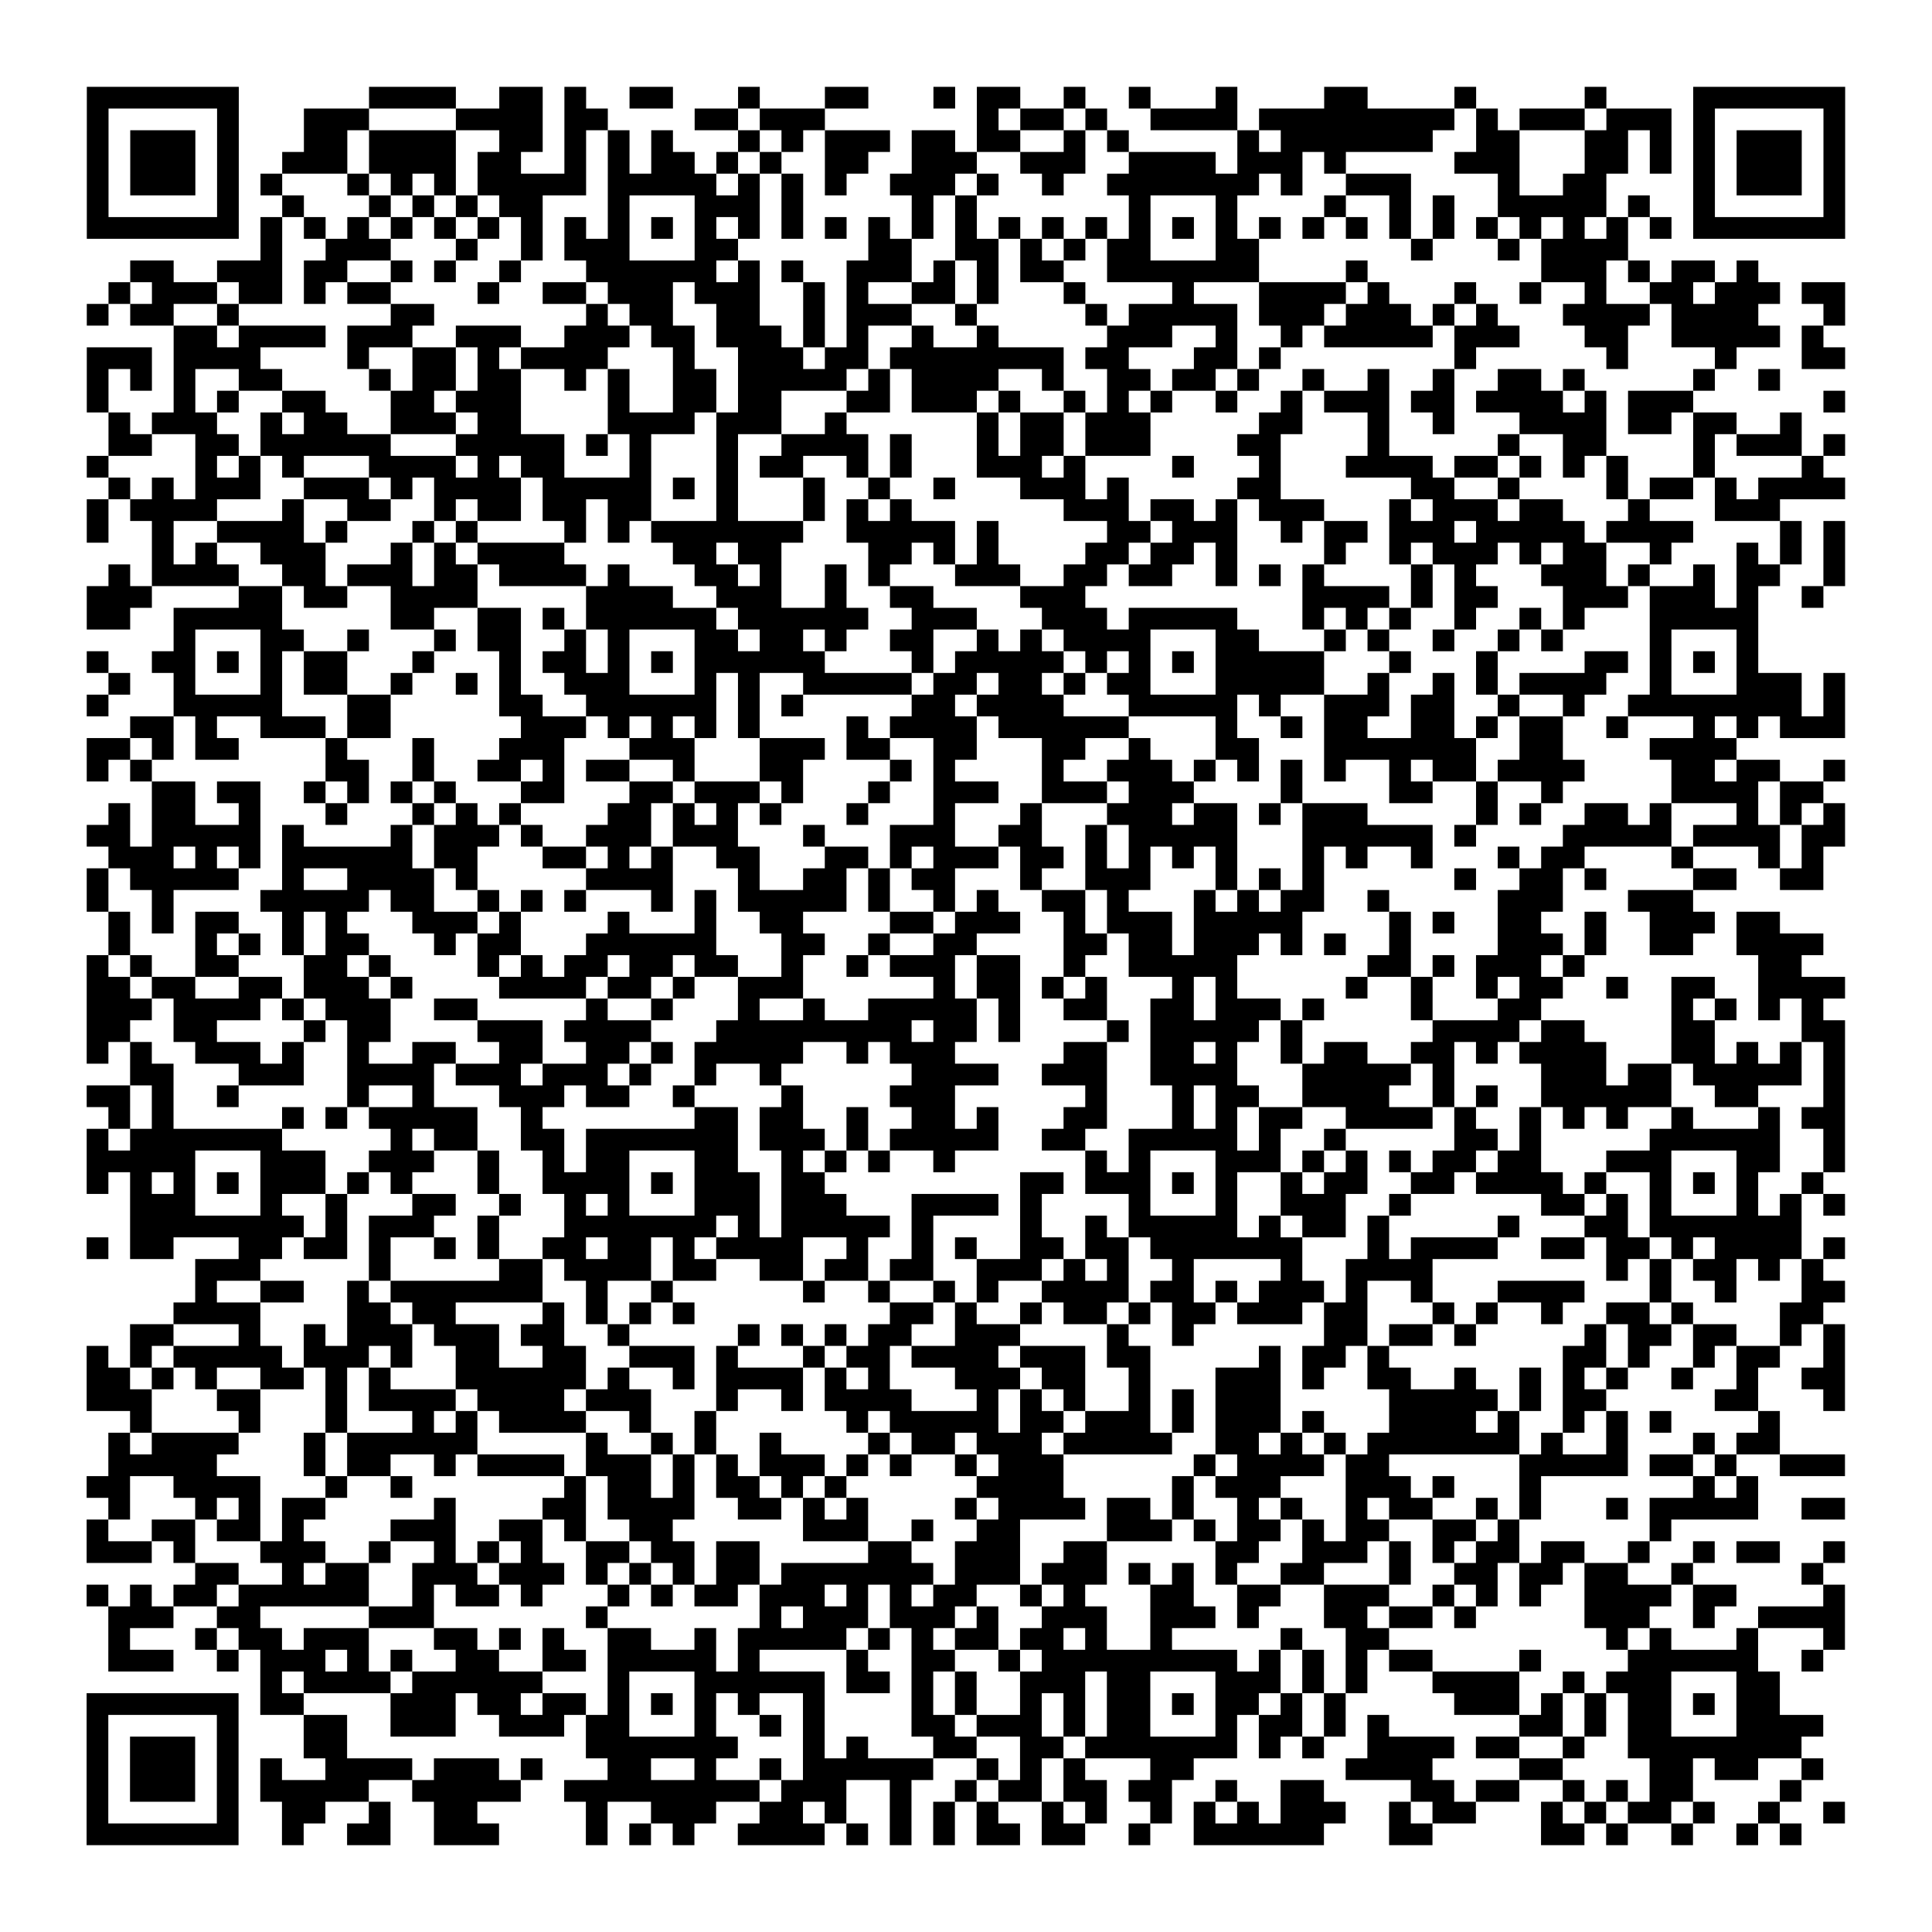 <?xml version="1.0" encoding="UTF-8"?>
<svg xmlns="http://www.w3.org/2000/svg" height="89" width="89" class="pyqrcode"><path stroke="#000" class="pyqrline" d="M4 4.5h7m6 0h4m2 0h2m1 0h1m2 0h2m3 0h1m3 0h2m3 0h1m1 0h2m2 0h1m2 0h1m3 0h1m4 0h2m4 0h1m5 0h1m4 0h7m-81 1h1m5 0h1m3 0h3m4 0h4m1 0h2m4 0h2m1 0h3m7 0h1m1 0h2m1 0h1m2 0h4m1 0h9m1 0h1m1 0h3m1 0h3m1 0h1m5 0h1m-81 1h1m1 0h3m1 0h1m3 0h2m1 0h4m2 0h2m1 0h1m1 0h1m1 0h1m3 0h1m1 0h1m1 0h3m1 0h2m1 0h2m2 0h1m1 0h1m5 0h1m1 0h7m2 0h2m3 0h2m1 0h1m1 0h1m1 0h3m1 0h1m-81 1h1m1 0h3m1 0h1m2 0h3m1 0h4m1 0h2m2 0h1m1 0h1m1 0h2m1 0h1m1 0h1m2 0h2m2 0h3m2 0h3m2 0h4m1 0h3m1 0h1m5 0h3m3 0h2m1 0h1m1 0h1m1 0h3m1 0h1m-81 1h1m1 0h3m1 0h1m1 0h1m3 0h1m1 0h1m1 0h1m1 0h5m1 0h5m1 0h1m1 0h1m1 0h1m2 0h3m1 0h1m2 0h1m2 0h7m1 0h1m2 0h3m4 0h1m2 0h2m4 0h1m1 0h3m1 0h1m-81 1h1m5 0h1m2 0h1m3 0h1m1 0h1m1 0h1m1 0h2m3 0h1m3 0h3m1 0h1m5 0h1m1 0h1m7 0h1m3 0h1m4 0h1m2 0h1m1 0h1m2 0h5m1 0h1m2 0h1m5 0h1m-81 1h7m1 0h1m1 0h1m1 0h1m1 0h1m1 0h1m1 0h1m1 0h1m1 0h1m1 0h1m1 0h1m1 0h1m1 0h1m1 0h1m1 0h1m1 0h1m1 0h1m1 0h1m1 0h1m1 0h1m1 0h1m1 0h1m1 0h1m1 0h1m1 0h1m1 0h1m1 0h1m1 0h1m1 0h1m1 0h1m1 0h1m1 0h1m1 0h1m1 0h1m1 0h7m-73 1h1m2 0h3m3 0h1m2 0h1m1 0h3m3 0h2m6 0h2m2 0h2m1 0h1m1 0h1m1 0h2m3 0h2m7 0h1m3 0h1m1 0h4m-69 1h2m2 0h3m1 0h2m2 0h1m1 0h1m2 0h1m3 0h6m1 0h1m1 0h1m2 0h3m1 0h1m1 0h1m1 0h2m2 0h7m4 0h1m8 0h3m1 0h1m1 0h2m1 0h1m-76 1h1m1 0h3m1 0h2m1 0h1m1 0h2m4 0h1m2 0h2m1 0h3m1 0h3m2 0h1m1 0h1m2 0h2m1 0h1m3 0h1m4 0h1m3 0h4m1 0h1m3 0h1m2 0h1m2 0h1m2 0h2m1 0h3m1 0h2m-81 1h1m1 0h2m2 0h1m7 0h2m7 0h1m1 0h2m2 0h2m2 0h1m1 0h3m2 0h1m5 0h1m1 0h5m1 0h3m1 0h3m1 0h1m1 0h1m3 0h4m1 0h4m3 0h1m-77 1h2m1 0h4m1 0h3m2 0h3m2 0h3m1 0h2m1 0h3m1 0h1m1 0h1m2 0h1m2 0h1m5 0h3m2 0h1m2 0h1m1 0h5m1 0h3m3 0h2m2 0h5m1 0h1m-80 1h3m1 0h4m4 0h1m2 0h2m1 0h1m1 0h4m3 0h1m2 0h3m1 0h2m1 0h8m1 0h2m3 0h2m1 0h1m8 0h1m6 0h1m4 0h1m3 0h2m-81 1h1m1 0h1m1 0h1m2 0h2m4 0h1m1 0h2m1 0h2m2 0h1m1 0h1m2 0h2m1 0h5m1 0h1m1 0h4m2 0h1m2 0h2m1 0h2m1 0h1m2 0h1m2 0h1m2 0h1m2 0h2m1 0h1m5 0h1m2 0h1m-78 1h1m3 0h1m1 0h1m2 0h2m3 0h2m1 0h3m4 0h1m2 0h2m1 0h2m3 0h2m1 0h3m1 0h1m2 0h1m1 0h1m1 0h1m2 0h1m2 0h1m1 0h3m1 0h2m1 0h4m1 0h1m1 0h3m6 0h1m-80 1h1m1 0h3m2 0h1m1 0h2m2 0h3m1 0h2m4 0h4m1 0h3m2 0h1m6 0h1m1 0h2m1 0h3m5 0h2m3 0h1m2 0h1m3 0h4m1 0h2m1 0h2m2 0h1m-78 1h2m2 0h2m1 0h6m3 0h5m1 0h1m1 0h1m3 0h1m2 0h4m1 0h1m3 0h1m1 0h2m1 0h3m4 0h2m4 0h1m5 0h1m2 0h2m4 0h1m1 0h3m1 0h1m-81 1h1m4 0h1m1 0h1m1 0h1m3 0h4m1 0h1m1 0h2m3 0h1m3 0h1m1 0h2m2 0h1m1 0h1m3 0h3m1 0h1m4 0h1m3 0h1m3 0h4m1 0h2m1 0h1m1 0h1m1 0h1m3 0h1m4 0h1m-79 1h1m1 0h1m1 0h3m2 0h3m1 0h1m1 0h4m1 0h5m1 0h1m1 0h1m3 0h1m2 0h1m2 0h1m3 0h3m1 0h1m5 0h2m6 0h2m2 0h1m4 0h1m1 0h2m1 0h1m1 0h4m-81 1h1m1 0h4m3 0h1m2 0h2m2 0h1m1 0h2m1 0h2m1 0h2m3 0h1m3 0h1m1 0h1m1 0h1m7 0h3m1 0h2m1 0h1m1 0h3m3 0h1m1 0h3m1 0h2m3 0h1m3 0h3m-78 1h1m2 0h1m2 0h4m1 0h1m3 0h1m1 0h1m4 0h1m1 0h1m1 0h7m2 0h5m1 0h1m5 0h2m1 0h3m2 0h1m1 0h2m1 0h3m1 0h5m1 0h4m4 0h1m1 0h1m-78 1h1m1 0h1m2 0h3m3 0h1m1 0h1m1 0h4m5 0h2m1 0h2m4 0h2m1 0h1m1 0h1m4 0h2m1 0h2m1 0h1m4 0h1m2 0h1m1 0h3m1 0h1m1 0h2m2 0h1m3 0h1m1 0h1m1 0h1m-80 1h1m1 0h4m2 0h2m1 0h3m1 0h2m1 0h4m1 0h1m3 0h2m1 0h1m2 0h1m1 0h1m3 0h3m2 0h2m1 0h2m2 0h1m1 0h1m1 0h1m4 0h1m1 0h1m3 0h3m1 0h1m2 0h1m1 0h2m2 0h1m-81 1h3m4 0h2m1 0h2m2 0h4m5 0h4m2 0h3m2 0h1m2 0h2m4 0h3m10 0h4m1 0h1m1 0h2m3 0h3m1 0h3m1 0h1m2 0h1m-80 1h2m2 0h5m5 0h2m2 0h2m1 0h1m1 0h6m1 0h6m2 0h3m3 0h3m1 0h5m3 0h1m1 0h1m1 0h1m2 0h1m2 0h1m1 0h1m3 0h5m-73 1h1m3 0h2m2 0h1m3 0h1m1 0h2m2 0h1m1 0h1m3 0h2m1 0h2m1 0h1m2 0h2m2 0h1m1 0h1m1 0h4m3 0h2m3 0h1m1 0h1m2 0h1m2 0h1m1 0h1m4 0h1m3 0h1m-77 1h1m2 0h2m1 0h1m1 0h1m1 0h2m3 0h1m3 0h1m1 0h2m1 0h1m1 0h1m1 0h6m4 0h1m1 0h5m1 0h1m1 0h1m1 0h1m1 0h5m3 0h1m3 0h1m4 0h2m1 0h1m1 0h1m1 0h1m-76 1h1m2 0h1m3 0h1m1 0h2m2 0h1m2 0h1m1 0h1m2 0h3m3 0h1m1 0h1m2 0h5m1 0h2m1 0h2m1 0h1m1 0h2m3 0h5m2 0h1m2 0h1m1 0h1m1 0h4m2 0h1m3 0h3m1 0h1m-81 1h1m3 0h5m3 0h2m5 0h2m2 0h6m1 0h1m1 0h1m5 0h2m1 0h4m3 0h5m1 0h1m2 0h3m1 0h2m2 0h1m2 0h1m2 0h8m1 0h1m-79 1h2m1 0h1m2 0h3m1 0h2m6 0h3m1 0h1m1 0h1m1 0h1m1 0h1m4 0h1m1 0h4m1 0h6m4 0h1m2 0h1m1 0h2m2 0h2m1 0h1m1 0h2m2 0h1m3 0h1m1 0h1m1 0h3m-81 1h2m1 0h1m1 0h2m4 0h1m3 0h1m3 0h3m3 0h3m3 0h3m1 0h2m2 0h2m3 0h2m2 0h1m3 0h2m3 0h7m2 0h2m4 0h4m-76 1h1m1 0h1m8 0h2m2 0h1m2 0h2m1 0h1m1 0h2m2 0h1m3 0h2m4 0h1m1 0h1m4 0h1m2 0h3m1 0h1m1 0h1m1 0h1m1 0h1m2 0h1m1 0h2m1 0h4m4 0h2m1 0h2m2 0h1m-78 1h2m1 0h2m2 0h1m1 0h1m1 0h1m1 0h1m3 0h2m3 0h2m1 0h3m1 0h1m3 0h1m2 0h3m2 0h3m1 0h3m4 0h1m4 0h2m2 0h1m2 0h1m5 0h4m1 0h2m-79 1h1m1 0h2m2 0h1m3 0h1m3 0h1m1 0h1m1 0h1m4 0h2m1 0h1m1 0h1m1 0h1m3 0h1m3 0h1m3 0h1m3 0h3m1 0h2m1 0h1m1 0h3m5 0h1m1 0h1m2 0h2m1 0h1m3 0h1m1 0h1m1 0h1m-81 1h2m1 0h5m1 0h1m4 0h1m1 0h3m1 0h1m2 0h3m1 0h3m3 0h1m3 0h3m2 0h2m2 0h1m1 0h5m3 0h6m1 0h1m4 0h5m1 0h4m1 0h2m-80 1h3m1 0h1m1 0h1m1 0h6m1 0h2m3 0h2m1 0h1m1 0h1m2 0h2m3 0h2m1 0h1m1 0h3m1 0h2m1 0h1m1 0h1m1 0h1m1 0h1m3 0h1m1 0h1m2 0h1m3 0h1m1 0h2m4 0h1m3 0h1m1 0h1m-80 1h1m1 0h5m2 0h1m2 0h4m1 0h1m5 0h4m3 0h1m2 0h2m1 0h1m1 0h2m3 0h1m2 0h3m3 0h1m1 0h1m1 0h1m6 0h1m2 0h2m1 0h1m4 0h2m2 0h2m-80 1h1m2 0h1m4 0h5m1 0h2m2 0h1m1 0h1m1 0h1m3 0h1m1 0h1m1 0h5m1 0h1m2 0h1m1 0h1m2 0h2m1 0h1m3 0h1m1 0h1m1 0h2m2 0h1m5 0h3m3 0h3m-73 1h1m1 0h1m1 0h2m2 0h1m1 0h1m3 0h3m1 0h1m4 0h1m3 0h1m2 0h2m4 0h2m1 0h3m2 0h1m1 0h3m1 0h5m4 0h1m1 0h1m2 0h2m2 0h1m2 0h3m1 0h2m-77 1h1m3 0h1m1 0h1m1 0h1m1 0h2m3 0h1m1 0h2m3 0h6m3 0h2m2 0h1m2 0h2m4 0h2m1 0h2m1 0h3m1 0h1m1 0h1m2 0h1m4 0h3m1 0h1m2 0h2m2 0h4m-80 1h1m1 0h1m2 0h2m3 0h2m1 0h1m4 0h1m1 0h1m1 0h2m1 0h2m1 0h2m2 0h1m2 0h1m1 0h3m1 0h2m2 0h1m2 0h5m6 0h2m1 0h1m1 0h3m1 0h1m8 0h2m-79 1h2m1 0h2m2 0h2m1 0h3m1 0h1m4 0h4m1 0h2m1 0h1m2 0h3m6 0h1m1 0h2m1 0h1m1 0h1m3 0h1m1 0h1m5 0h1m2 0h1m2 0h1m1 0h2m2 0h1m2 0h2m2 0h4m-81 1h3m1 0h4m1 0h1m1 0h3m2 0h2m5 0h1m2 0h1m3 0h1m2 0h1m2 0h5m1 0h1m2 0h2m2 0h2m1 0h3m1 0h1m4 0h1m3 0h2m6 0h1m1 0h1m1 0h1m1 0h1m-80 1h2m2 0h2m4 0h1m1 0h2m4 0h3m1 0h4m3 0h9m1 0h2m1 0h1m4 0h1m1 0h5m1 0h1m6 0h4m1 0h2m4 0h2m4 0h2m-81 1h1m1 0h1m2 0h3m1 0h1m2 0h1m2 0h2m2 0h2m2 0h2m1 0h1m1 0h5m2 0h1m1 0h3m5 0h2m2 0h2m1 0h1m2 0h1m1 0h2m2 0h2m1 0h1m1 0h4m3 0h2m1 0h1m1 0h1m1 0h1m-79 1h2m3 0h3m2 0h4m1 0h3m1 0h3m1 0h1m2 0h1m2 0h1m6 0h4m2 0h3m2 0h4m3 0h5m1 0h1m4 0h3m1 0h2m1 0h5m1 0h1m-81 1h2m1 0h1m2 0h1m5 0h1m2 0h1m3 0h3m1 0h2m2 0h1m4 0h1m4 0h3m6 0h1m3 0h1m1 0h2m2 0h4m2 0h1m1 0h1m2 0h6m2 0h2m3 0h1m-80 1h1m1 0h1m5 0h1m1 0h1m1 0h5m2 0h1m7 0h2m1 0h2m2 0h1m2 0h2m1 0h1m3 0h2m3 0h1m1 0h1m1 0h2m2 0h4m1 0h1m2 0h1m1 0h1m1 0h1m2 0h1m3 0h1m1 0h2m-81 1h1m1 0h7m5 0h1m1 0h2m2 0h2m1 0h7m1 0h3m1 0h1m1 0h5m2 0h2m2 0h5m1 0h1m2 0h1m5 0h2m1 0h1m5 0h6m2 0h1m-81 1h5m3 0h3m2 0h3m2 0h1m2 0h1m1 0h2m3 0h2m2 0h1m1 0h1m1 0h1m2 0h1m6 0h1m1 0h1m3 0h3m1 0h1m1 0h1m1 0h1m1 0h2m1 0h2m3 0h3m3 0h2m2 0h1m-81 1h1m1 0h1m1 0h1m1 0h1m1 0h3m1 0h1m1 0h1m3 0h1m2 0h4m1 0h1m1 0h3m1 0h2m9 0h2m1 0h3m1 0h1m1 0h1m2 0h1m1 0h2m2 0h2m1 0h4m1 0h1m2 0h1m1 0h1m1 0h1m2 0h1m-78 1h3m3 0h1m2 0h1m3 0h2m2 0h1m2 0h1m1 0h1m3 0h3m1 0h3m3 0h4m1 0h1m4 0h1m3 0h1m2 0h3m2 0h1m6 0h2m1 0h1m1 0h1m3 0h1m1 0h1m1 0h1m-79 1h8m1 0h1m1 0h3m2 0h1m3 0h7m1 0h1m1 0h5m1 0h1m4 0h1m2 0h1m1 0h5m1 0h1m1 0h2m1 0h1m5 0h1m3 0h2m1 0h7m-79 1h1m1 0h2m3 0h2m1 0h2m1 0h1m2 0h1m1 0h1m2 0h2m1 0h2m1 0h1m1 0h4m2 0h1m2 0h1m1 0h1m2 0h2m1 0h2m1 0h7m3 0h1m1 0h4m2 0h2m1 0h2m1 0h1m1 0h4m1 0h1m-76 1h3m5 0h1m5 0h2m1 0h4m1 0h2m2 0h2m1 0h2m1 0h2m2 0h3m1 0h1m1 0h1m2 0h1m4 0h1m2 0h4m8 0h1m1 0h1m1 0h2m1 0h1m1 0h1m-75 1h1m2 0h2m2 0h1m1 0h7m2 0h1m2 0h1m6 0h1m2 0h1m2 0h1m1 0h1m2 0h4m1 0h2m1 0h1m1 0h3m1 0h1m2 0h1m3 0h4m3 0h1m2 0h1m3 0h2m-77 1h4m4 0h2m1 0h2m4 0h1m1 0h1m1 0h1m1 0h1m9 0h2m1 0h1m2 0h1m1 0h2m1 0h1m1 0h2m1 0h3m1 0h2m3 0h1m1 0h1m2 0h1m2 0h2m1 0h1m4 0h2m-78 1h2m3 0h1m2 0h1m1 0h3m1 0h3m1 0h2m2 0h1m5 0h1m1 0h1m1 0h1m1 0h2m2 0h3m4 0h1m2 0h1m6 0h2m1 0h2m1 0h1m5 0h1m1 0h2m1 0h2m2 0h1m1 0h1m-81 1h1m1 0h1m1 0h5m1 0h3m1 0h1m2 0h2m2 0h2m2 0h3m1 0h1m3 0h1m1 0h2m1 0h4m1 0h3m1 0h2m5 0h1m1 0h2m1 0h1m8 0h2m1 0h1m2 0h1m1 0h2m2 0h1m-81 1h2m1 0h1m1 0h1m2 0h2m1 0h1m1 0h1m3 0h6m1 0h1m2 0h1m1 0h4m1 0h1m1 0h1m3 0h3m1 0h2m2 0h1m3 0h3m1 0h1m2 0h2m2 0h1m2 0h1m1 0h1m1 0h1m2 0h1m2 0h1m2 0h2m-81 1h3m3 0h2m3 0h1m1 0h4m1 0h4m1 0h3m3 0h1m2 0h1m1 0h4m3 0h1m1 0h1m1 0h1m2 0h1m1 0h1m1 0h3m5 0h5m1 0h1m1 0h2m5 0h2m3 0h1m-79 1h1m4 0h1m3 0h1m3 0h1m1 0h1m1 0h4m2 0h1m2 0h1m6 0h1m1 0h5m1 0h2m1 0h3m1 0h1m1 0h3m1 0h1m3 0h4m1 0h1m2 0h1m1 0h1m1 0h1m4 0h1m-77 1h1m1 0h4m3 0h1m1 0h6m5 0h1m2 0h1m1 0h1m2 0h1m4 0h1m1 0h2m1 0h3m1 0h5m2 0h2m1 0h1m1 0h1m1 0h7m1 0h1m2 0h1m3 0h1m1 0h2m-77 1h5m4 0h1m1 0h2m2 0h1m1 0h4m1 0h3m1 0h1m1 0h1m1 0h3m1 0h1m1 0h1m2 0h1m1 0h3m6 0h1m1 0h4m1 0h2m6 0h5m1 0h2m1 0h1m2 0h3m-81 1h2m2 0h4m3 0h1m2 0h1m7 0h1m1 0h2m1 0h1m1 0h2m1 0h1m1 0h1m6 0h4m5 0h1m1 0h3m3 0h3m1 0h1m3 0h1m7 0h1m1 0h1m-76 1h1m3 0h1m1 0h1m1 0h2m5 0h1m4 0h2m1 0h4m2 0h2m1 0h1m1 0h1m4 0h1m1 0h4m1 0h2m1 0h1m2 0h1m1 0h1m2 0h1m1 0h2m2 0h1m1 0h1m3 0h1m1 0h5m2 0h2m-81 1h1m2 0h2m1 0h2m1 0h1m4 0h3m2 0h2m1 0h1m2 0h2m6 0h3m2 0h1m2 0h2m4 0h3m1 0h1m1 0h2m1 0h1m1 0h2m2 0h2m1 0h1m6 0h1m-73 1h3m1 0h1m3 0h3m2 0h1m2 0h1m1 0h1m1 0h1m2 0h2m1 0h2m1 0h2m5 0h2m2 0h3m2 0h2m5 0h2m2 0h3m1 0h1m1 0h1m1 0h2m1 0h2m2 0h1m2 0h1m1 0h2m2 0h1m-76 1h2m2 0h1m1 0h2m2 0h3m1 0h3m1 0h1m1 0h1m1 0h1m1 0h2m1 0h7m1 0h3m1 0h3m1 0h1m1 0h1m1 0h1m2 0h2m3 0h1m2 0h2m1 0h2m1 0h2m2 0h1m5 0h1m-80 1h1m1 0h1m1 0h2m1 0h6m2 0h1m1 0h2m1 0h1m3 0h1m1 0h1m1 0h2m1 0h3m1 0h1m1 0h1m1 0h2m2 0h1m1 0h1m3 0h2m2 0h2m2 0h3m2 0h1m1 0h1m1 0h1m2 0h4m1 0h2m4 0h1m-80 1h3m2 0h2m5 0h3m7 0h1m7 0h1m1 0h3m1 0h3m1 0h1m2 0h3m2 0h3m1 0h1m3 0h2m1 0h2m1 0h1m5 0h3m2 0h1m2 0h4m-80 1h1m3 0h1m1 0h2m1 0h3m3 0h2m1 0h1m1 0h1m2 0h2m2 0h1m1 0h5m1 0h1m1 0h1m1 0h2m1 0h2m1 0h1m2 0h1m5 0h1m2 0h2m10 0h1m1 0h1m3 0h1m3 0h1m-80 1h3m2 0h1m1 0h3m1 0h1m1 0h1m2 0h2m2 0h2m1 0h5m1 0h1m4 0h1m2 0h2m2 0h1m1 0h9m1 0h1m1 0h1m1 0h1m1 0h2m4 0h1m4 0h6m2 0h1m-72 1h1m1 0h4m1 0h6m3 0h1m3 0h6m1 0h2m1 0h1m1 0h1m2 0h3m1 0h2m3 0h3m1 0h1m1 0h1m3 0h4m2 0h1m1 0h3m3 0h2m-78 1h7m1 0h2m4 0h3m1 0h2m1 0h2m1 0h1m1 0h1m1 0h1m1 0h1m2 0h1m4 0h1m1 0h1m2 0h1m1 0h1m1 0h2m1 0h1m1 0h2m1 0h1m1 0h1m5 0h3m1 0h1m1 0h1m1 0h2m1 0h1m1 0h2m-78 1h1m5 0h1m3 0h2m2 0h3m2 0h3m1 0h2m3 0h1m2 0h1m1 0h1m4 0h2m1 0h3m1 0h1m1 0h2m3 0h1m1 0h2m1 0h1m1 0h1m6 0h2m1 0h1m1 0h2m3 0h4m-80 1h1m1 0h3m1 0h1m3 0h2m11 0h7m3 0h1m1 0h1m3 0h2m2 0h2m1 0h7m1 0h1m1 0h1m2 0h4m1 0h2m2 0h1m2 0h8m-79 1h1m1 0h3m1 0h1m1 0h1m2 0h4m1 0h3m1 0h1m3 0h2m2 0h1m2 0h1m1 0h6m2 0h1m1 0h1m1 0h1m3 0h2m7 0h4m4 0h2m4 0h2m1 0h2m2 0h1m-80 1h1m1 0h3m1 0h1m1 0h5m2 0h5m2 0h9m1 0h3m2 0h1m2 0h1m1 0h2m1 0h2m1 0h2m2 0h1m2 0h2m4 0h2m1 0h2m2 0h1m1 0h1m1 0h2m4 0h1m-79 1h1m5 0h1m2 0h2m2 0h1m2 0h2m5 0h1m2 0h3m2 0h2m1 0h1m2 0h1m1 0h1m1 0h1m2 0h1m1 0h1m2 0h1m1 0h1m1 0h1m1 0h3m2 0h1m1 0h2m3 0h1m1 0h1m1 0h2m1 0h1m2 0h1m2 0h1m-81 1h7m2 0h1m2 0h2m2 0h3m4 0h1m1 0h1m1 0h1m2 0h4m1 0h1m1 0h1m1 0h1m1 0h2m1 0h2m2 0h1m2 0h6m3 0h2m5 0h2m1 0h1m2 0h1m2 0h1m1 0h1"/></svg>
